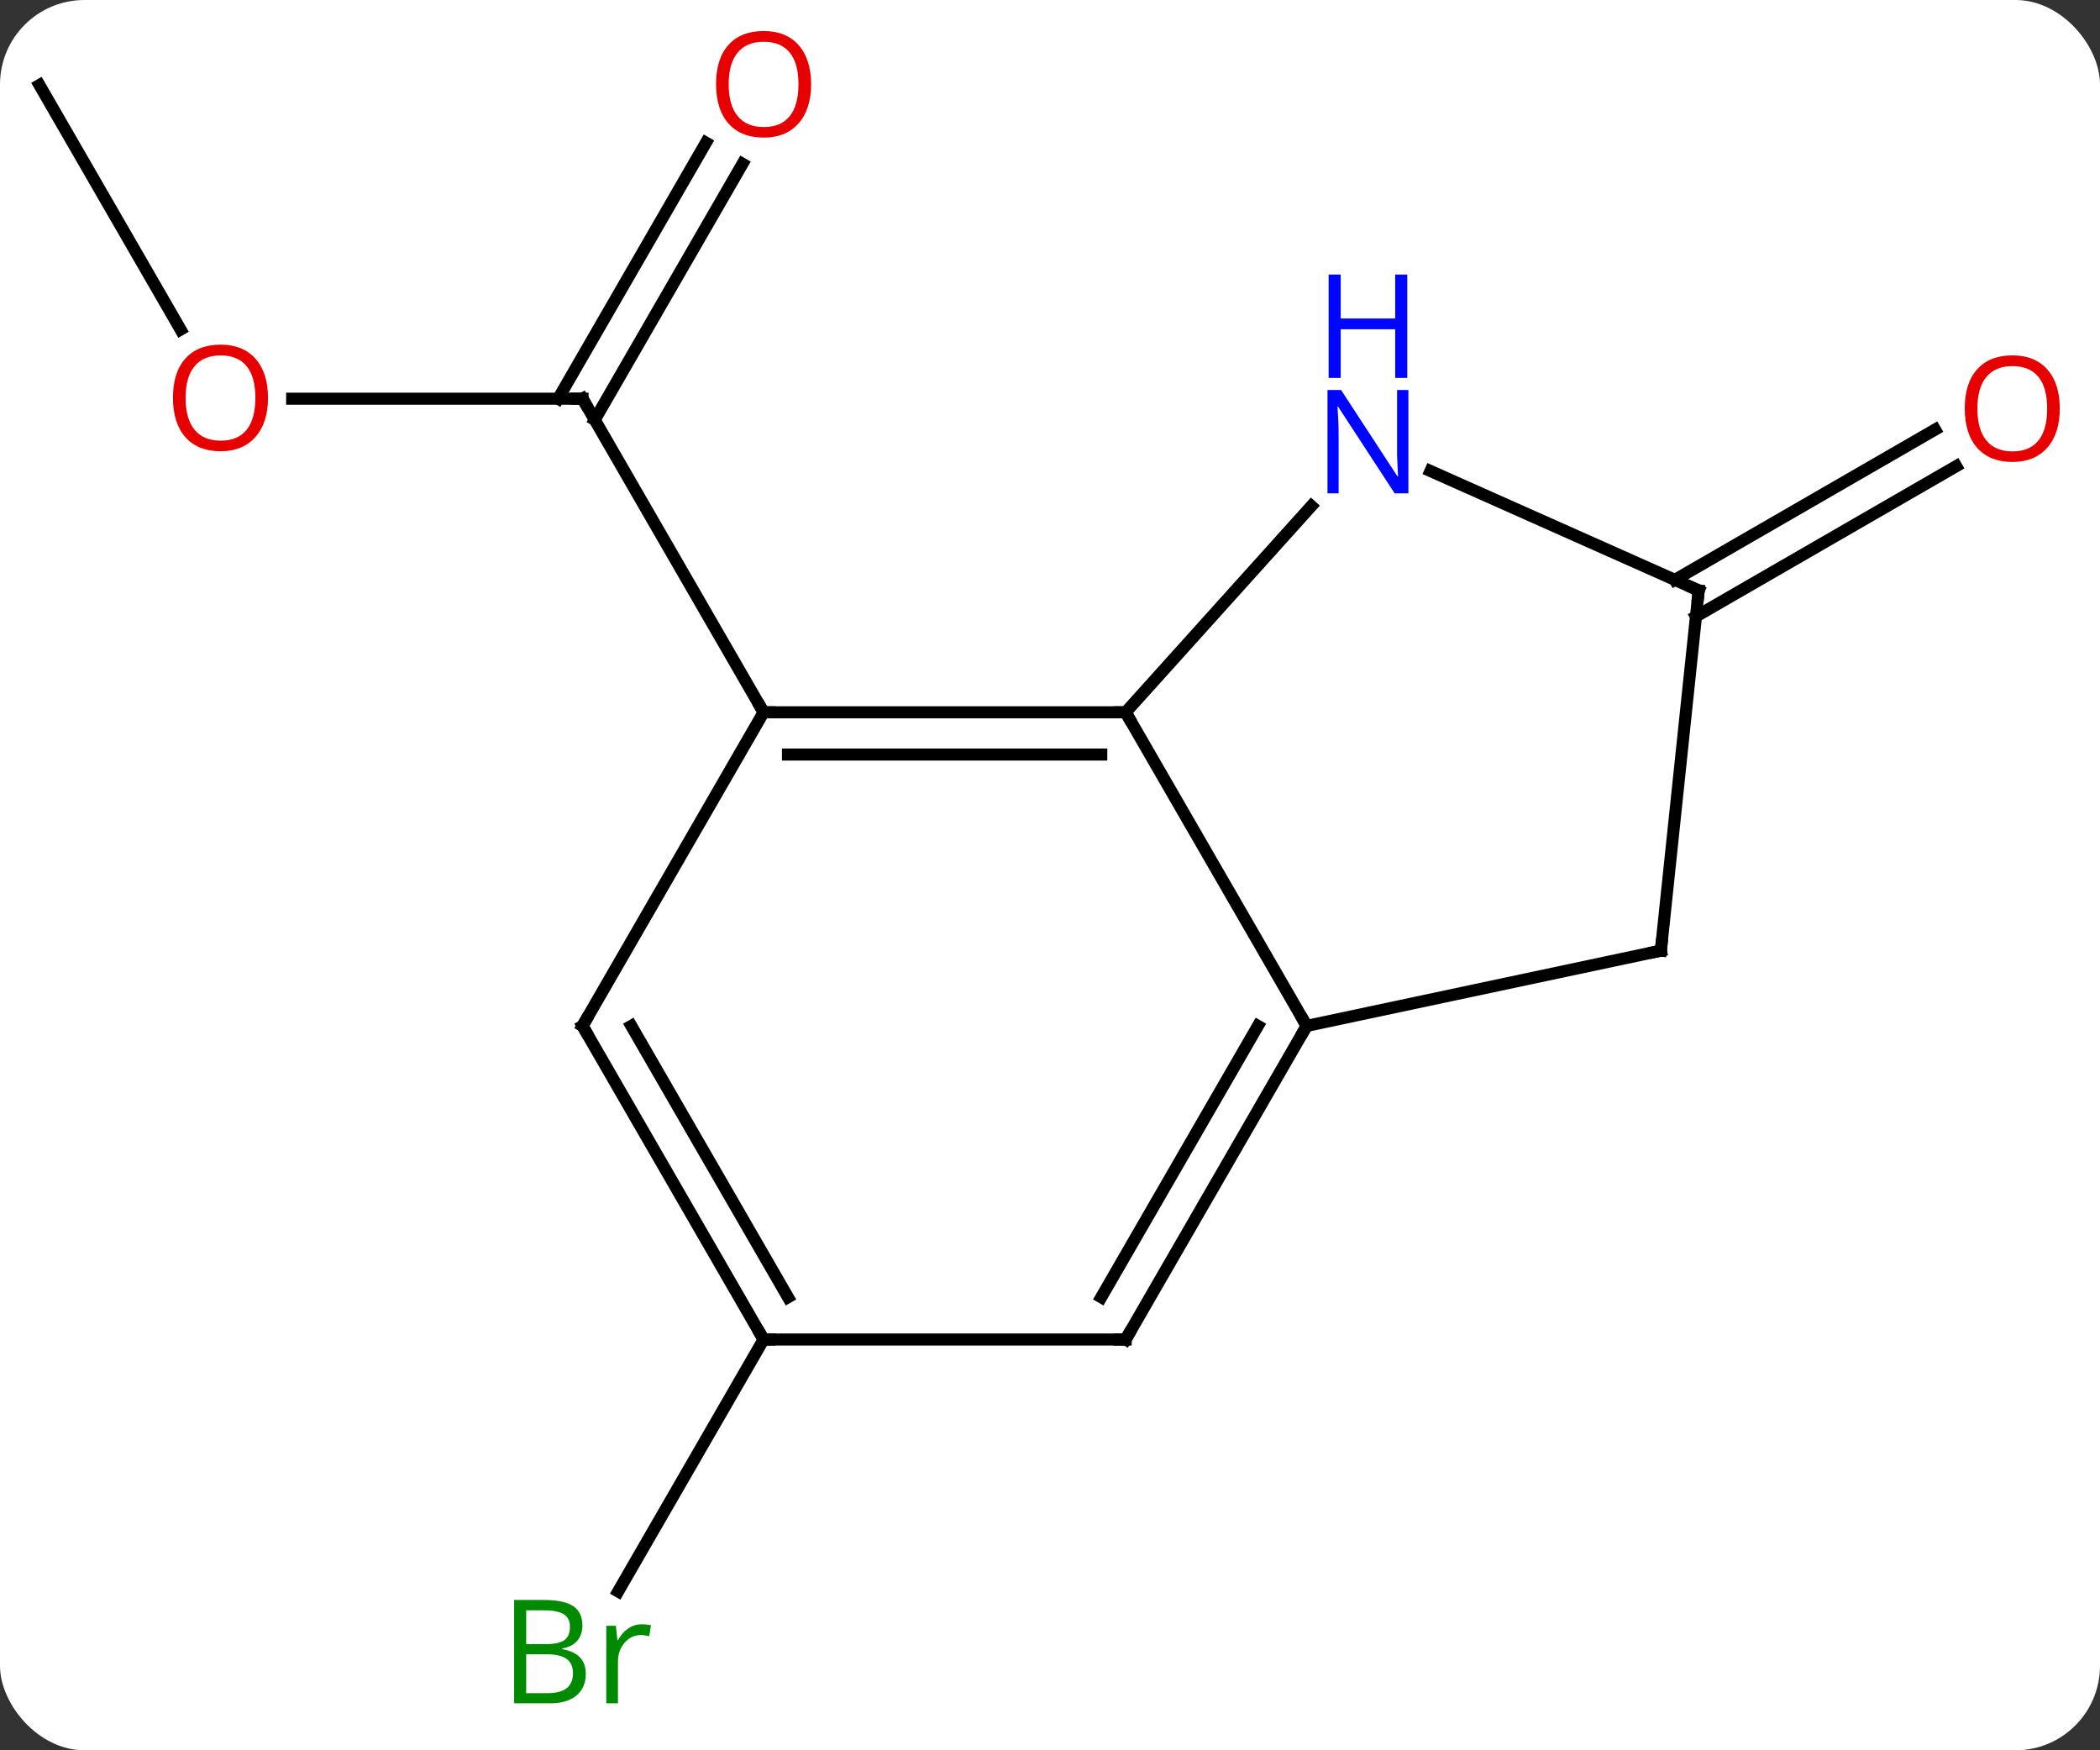 <svg width="174" viewBox="0 0 174 145" style="fill-opacity:1; color-rendering:auto; color-interpolation:auto; text-rendering:auto; stroke:black; stroke-linecap:square; stroke-miterlimit:10; shape-rendering:auto; stroke-opacity:1; fill:black; stroke-dasharray:none; font-weight:normal; stroke-width:1; font-family:'Open Sans'; font-style:normal; stroke-linejoin:miter; font-size:12; stroke-dashoffset:0; image-rendering:auto;" height="145" class="cas-substance-image" xmlns:xlink="http://www.w3.org/1999/xlink" xmlns="http://www.w3.org/2000/svg"><rect x="0" y="0" width="174" height="145" fill="#333333" stroke="none"/><svg class="cas-substance-single-component"><rect y="0" x="0" width="174" stroke="none" ry="7" rx="7" height="145" fill="white" class="cas-substance-group"/><svg y="0" x="0" width="174" viewBox="0 0 174 145" style="fill:black;" height="145" class="cas-substance-single-component-image"><svg><g><g transform="translate(85,72)" style="text-rendering:geometricPrecision; color-rendering:optimizeQuality; color-interpolation:linearRGB; stroke-linecap:butt; image-rendering:optimizeQuality;"><line y2="-38.97" y1="-38.97" x2="-60.794" x1="-36.732" style="fill:none;"/><line y2="-58.43" y1="-37.22" x2="-23.477" x1="-35.722" style="fill:none;"/><line y2="-60.18" y1="-38.97" x2="-26.508" x1="-38.753" style="fill:none;"/><line y2="-12.99" y1="-38.97" x2="-21.732" x1="-36.732" style="fill:none;"/><line y2="-64.953" y1="-44.698" x2="-81.732" x1="-70.039" style="fill:none;"/><line y2="38.97" y1="59.84" x2="-21.732" x1="-33.781" style="fill:none;"/><line y2="-23.962" y1="-36.409" x2="53.773" x1="75.334" style="fill:none;"/><line y2="-20.931" y1="-33.378" x2="55.523" x1="77.084" style="fill:none;"/><line y2="-12.99" y1="-12.99" x2="8.268" x1="-21.732" style="fill:none;"/><line y2="-9.49" y1="-9.49" x2="6.247" x1="-19.711" style="fill:none;"/><line y2="12.99" y1="-12.99" x2="-36.732" x1="-21.732" style="fill:none;"/><line y2="12.99" y1="-12.99" x2="23.268" x1="8.268" style="fill:none;"/><line y2="-30.078" y1="-12.99" x2="23.654" x1="8.268" style="fill:none;"/><line y2="38.97" y1="12.99" x2="-21.732" x1="-36.732" style="fill:none;"/><line y2="35.47" y1="12.99" x2="-19.711" x1="-32.691" style="fill:none;"/><line y2="6.753" y1="12.99" x2="52.614" x1="23.268" style="fill:none;"/><line y2="38.97" y1="12.99" x2="8.268" x1="23.268" style="fill:none;"/><line y2="35.47" y1="12.99" x2="6.247" x1="19.227" style="fill:none;"/><line y2="-23.082" y1="-32.98" x2="55.749" x1="33.523" style="fill:none;"/><line y2="38.97" y1="38.97" x2="8.268" x1="-21.732" style="fill:none;"/><line y2="-23.082" y1="6.753" x2="55.749" x1="52.614" style="fill:none;"/><path style="fill:none; stroke-miterlimit:5;" d="M-37.232 -38.97 L-36.732 -38.97 L-36.482 -38.537"/></g><g transform="translate(85,72)" style="stroke-linecap:butt; fill:rgb(230,0,0); text-rendering:geometricPrecision; color-rendering:optimizeQuality; image-rendering:optimizeQuality; font-family:'Open Sans'; stroke:rgb(230,0,0); color-interpolation:linearRGB; stroke-miterlimit:5;"><path style="stroke:none;" d="M-62.794 -39.04 Q-62.794 -36.978 -63.834 -35.798 Q-64.873 -34.618 -66.716 -34.618 Q-68.607 -34.618 -69.638 -35.782 Q-70.669 -36.947 -70.669 -39.056 Q-70.669 -41.15 -69.638 -42.298 Q-68.607 -43.447 -66.716 -43.447 Q-64.857 -43.447 -63.826 -42.275 Q-62.794 -41.103 -62.794 -39.04 ZM-69.623 -39.04 Q-69.623 -37.306 -68.88 -36.4 Q-68.138 -35.493 -66.716 -35.493 Q-65.294 -35.493 -64.568 -36.392 Q-63.841 -37.29 -63.841 -39.04 Q-63.841 -40.775 -64.568 -41.665 Q-65.294 -42.556 -66.716 -42.556 Q-68.138 -42.556 -68.88 -41.657 Q-69.623 -40.759 -69.623 -39.04 Z"/><path style="stroke:none;" d="M-17.794 -65.023 Q-17.794 -62.961 -18.834 -61.781 Q-19.873 -60.601 -21.716 -60.601 Q-23.607 -60.601 -24.638 -61.766 Q-25.669 -62.93 -25.669 -65.039 Q-25.669 -67.133 -24.638 -68.281 Q-23.607 -69.43 -21.716 -69.43 Q-19.857 -69.43 -18.826 -68.258 Q-17.794 -67.086 -17.794 -65.023 ZM-24.623 -65.023 Q-24.623 -63.289 -23.88 -62.383 Q-23.138 -61.476 -21.716 -61.476 Q-20.294 -61.476 -19.568 -62.375 Q-18.841 -63.273 -18.841 -65.023 Q-18.841 -66.758 -19.568 -67.648 Q-20.294 -68.539 -21.716 -68.539 Q-23.138 -68.539 -23.88 -67.641 Q-24.623 -66.742 -24.623 -65.023 Z"/><path style="fill:rgb(0,138,0); stroke:none;" d="M-42.401 60.547 L-39.979 60.547 Q-38.276 60.547 -37.51 61.055 Q-36.745 61.562 -36.745 62.656 Q-36.745 63.422 -37.167 63.922 Q-37.588 64.422 -38.417 64.562 L-38.417 64.625 Q-36.463 64.953 -36.463 66.672 Q-36.463 67.812 -37.237 68.461 Q-38.01 69.109 -39.401 69.109 L-42.401 69.109 L-42.401 60.547 ZM-41.401 64.203 L-39.76 64.203 Q-38.698 64.203 -38.237 63.875 Q-37.776 63.547 -37.776 62.766 Q-37.776 62.047 -38.292 61.726 Q-38.807 61.406 -39.932 61.406 L-41.401 61.406 L-41.401 64.203 ZM-41.401 65.047 L-41.401 68.266 L-39.604 68.266 Q-38.573 68.266 -38.049 67.859 Q-37.526 67.453 -37.526 66.594 Q-37.526 65.797 -38.065 65.422 Q-38.604 65.047 -39.698 65.047 L-41.401 65.047 ZM-31.829 62.562 Q-31.407 62.562 -31.063 62.641 L-31.204 63.547 Q-31.594 63.453 -31.907 63.453 Q-32.688 63.453 -33.243 64.086 Q-33.797 64.719 -33.797 65.656 L-33.797 69.109 L-34.766 69.109 L-34.766 62.687 L-33.969 62.687 L-33.844 63.875 L-33.797 63.875 Q-33.454 63.25 -32.946 62.906 Q-32.438 62.562 -31.829 62.562 Z"/><path style="stroke:none;" d="M85.669 -38.152 Q85.669 -36.09 84.63 -34.91 Q83.591 -33.73 81.748 -33.73 Q79.857 -33.73 78.826 -34.895 Q77.794 -36.059 77.794 -38.168 Q77.794 -40.262 78.826 -41.41 Q79.857 -42.559 81.748 -42.559 Q83.607 -42.559 84.638 -41.387 Q85.669 -40.215 85.669 -38.152 ZM78.841 -38.152 Q78.841 -36.418 79.584 -35.512 Q80.326 -34.605 81.748 -34.605 Q83.169 -34.605 83.896 -35.504 Q84.623 -36.402 84.623 -38.152 Q84.623 -39.887 83.896 -40.777 Q83.169 -41.668 81.748 -41.668 Q80.326 -41.668 79.584 -40.77 Q78.841 -39.871 78.841 -38.152 Z"/><path style="fill:none; stroke:black;" d="M-21.232 -12.99 L-21.732 -12.99 L-21.982 -13.423"/><path style="fill:none; stroke:black;" d="M7.768 -12.99 L8.268 -12.99 L8.518 -12.557"/><path style="fill:none; stroke:black;" d="M-36.482 12.557 L-36.732 12.99 L-36.482 13.423"/><path style="fill:none; stroke:black;" d="M23.018 13.423 L23.268 12.99 L23.018 12.557"/><path style="fill:rgb(0,5,255); stroke:none;" d="M31.696 -31.13 L30.555 -31.13 L25.867 -38.317 L25.821 -38.317 Q25.914 -37.052 25.914 -36.005 L25.914 -31.13 L24.992 -31.13 L24.992 -39.692 L26.117 -39.692 L30.789 -32.536 L30.836 -32.536 Q30.836 -32.692 30.789 -33.552 Q30.742 -34.411 30.758 -34.786 L30.758 -39.692 L31.696 -39.692 L31.696 -31.13 Z"/><path style="fill:rgb(0,5,255); stroke:none;" d="M31.602 -40.692 L30.602 -40.692 L30.602 -44.724 L26.086 -44.724 L26.086 -40.692 L25.086 -40.692 L25.086 -49.255 L26.086 -49.255 L26.086 -45.614 L30.602 -45.614 L30.602 -49.255 L31.602 -49.255 L31.602 -40.692 Z"/><path style="fill:none; stroke:black;" d="M-21.982 38.537 L-21.732 38.97 L-21.232 38.97"/><path style="fill:none; stroke:black;" d="M52.125 6.857 L52.614 6.753 L52.666 6.256"/><path style="fill:none; stroke:black;" d="M8.518 38.537 L8.268 38.97 L7.768 38.97"/><path style="fill:none; stroke:black;" d="M55.292 -23.285 L55.749 -23.082 L55.697 -22.585"/></g></g></svg></svg></svg></svg>